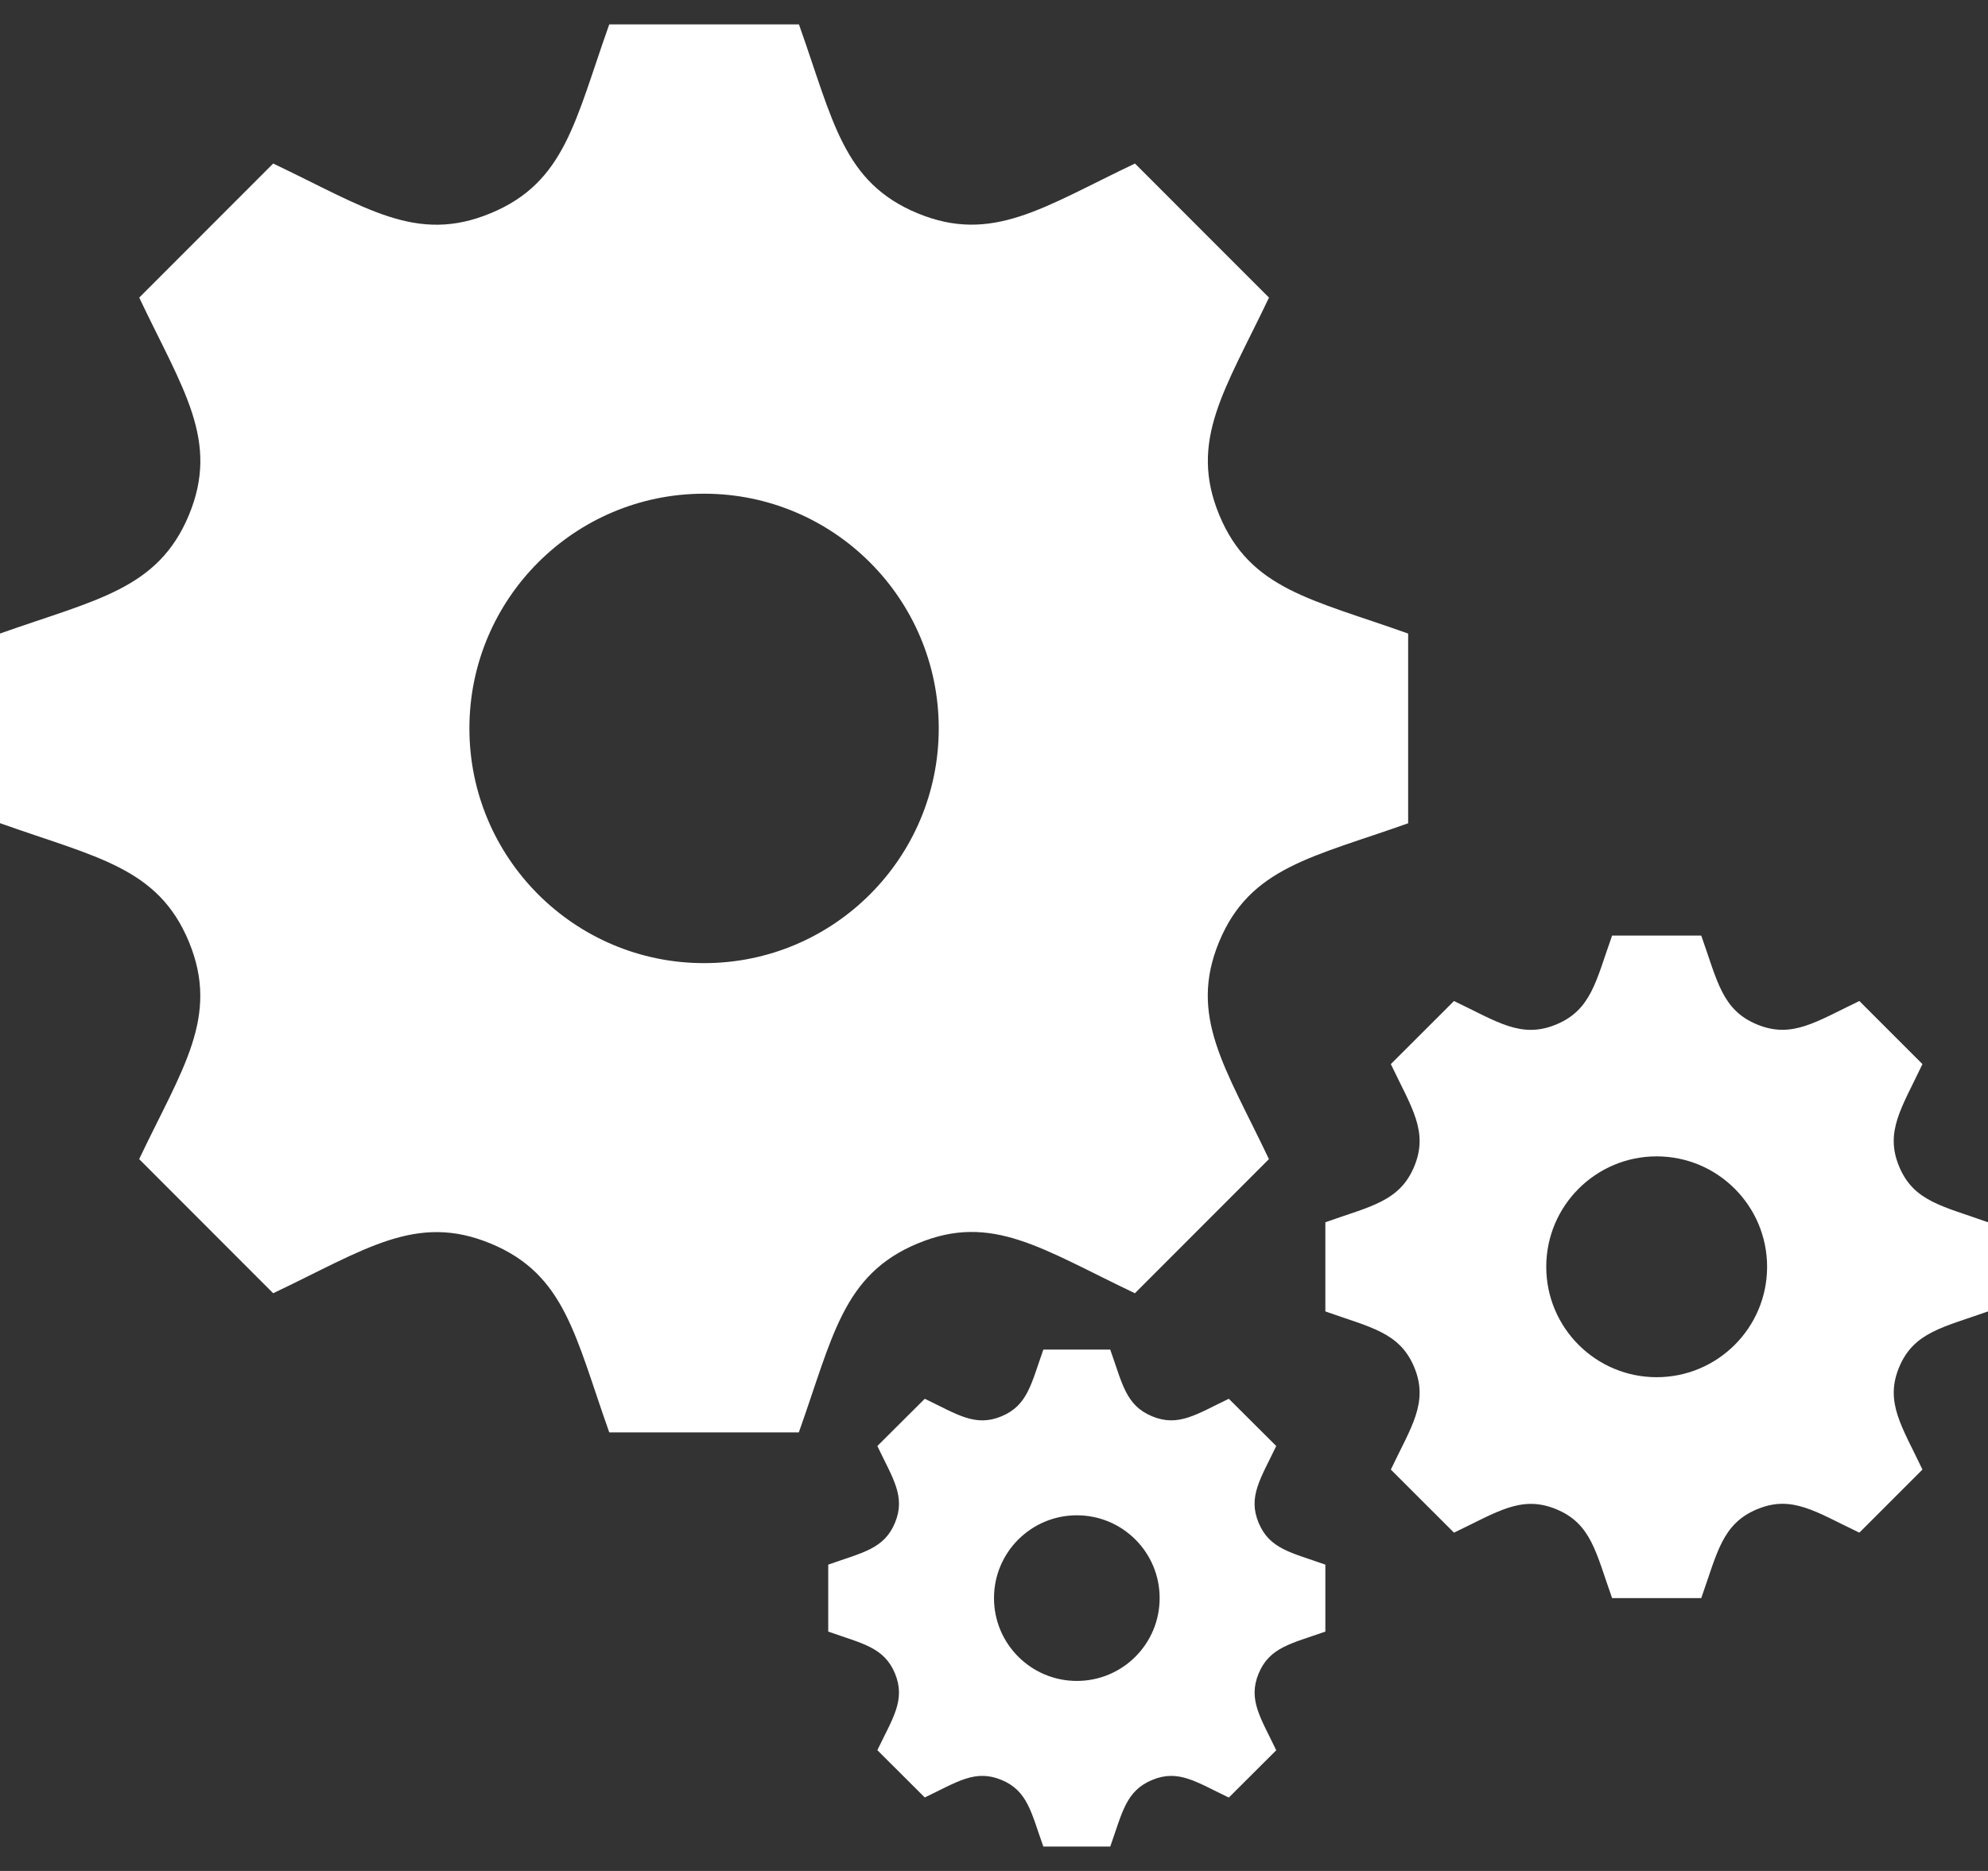 <svg width="34" height="32" viewBox="0 0 34 32" fill="none" xmlns="http://www.w3.org/2000/svg">
<rect x="0" y="0" width="34" height="32" fill="#333333" stroke="none"/>
<path d="M24.083 14.081V10.836C22.426 10.246 21.382 10.081 20.853 8.809C20.325 7.534 20.953 6.667 21.703 5.09L19.411 2.797C17.846 3.541 16.97 4.177 15.691 3.647C14.416 3.118 14.25 2.066 13.664 0.417H10.42C9.836 2.057 9.669 3.118 8.392 3.647H8.391C7.116 4.177 6.252 3.548 4.672 2.797L2.381 5.09C3.128 6.663 3.76 7.533 3.231 8.809C2.7 10.085 1.641 10.253 0 10.836V14.079C1.636 14.663 2.702 14.831 3.23 16.106C3.763 17.393 3.115 18.279 2.38 19.825L4.672 22.119C6.24 21.375 7.114 20.739 8.391 21.269H8.392C9.667 21.797 9.835 22.852 10.42 24.499H13.662C14.246 22.858 14.413 21.8 15.698 21.266H15.7C16.966 20.739 17.826 21.366 19.41 22.119L21.702 19.825C20.958 18.257 20.322 17.384 20.851 16.106C21.38 14.833 22.446 14.663 24.083 14.081ZM12.042 16.473C9.826 16.473 8.028 14.675 8.028 12.458C8.028 10.241 9.826 8.444 12.042 8.444C14.257 8.444 16.055 10.241 16.055 12.458C16.055 14.675 14.257 16.473 12.042 16.473ZM34 22.43V20.905C33.221 20.627 32.729 20.549 32.48 19.951C32.231 19.351 32.527 18.944 32.879 18.2L31.8 17.121C31.063 17.472 30.651 17.77 30.05 17.522C29.45 17.274 29.372 16.778 29.096 16.002H27.571C27.296 16.774 27.217 17.272 26.616 17.522C26.016 17.771 25.609 17.475 24.867 17.121L23.787 18.2C24.139 18.941 24.436 19.351 24.187 19.951C23.937 20.552 23.439 20.63 22.667 20.905V22.43C23.437 22.704 23.937 22.785 24.187 23.384C24.438 23.989 24.133 24.407 23.787 25.135L24.867 26.214C25.605 25.863 26.017 25.565 26.616 25.813C27.217 26.061 27.295 26.558 27.571 27.333H29.096C29.37 26.561 29.45 26.063 30.053 25.812H30.055C30.651 25.564 31.055 25.86 31.8 26.214L32.879 25.135C32.529 24.397 32.231 23.984 32.48 23.385C32.729 22.786 33.229 22.704 34 22.43ZM28.333 23.555C27.291 23.555 26.445 22.709 26.445 21.667C26.445 20.624 27.291 19.778 28.333 19.778C29.376 19.778 30.222 20.624 30.222 21.667C30.222 22.709 29.376 23.555 28.333 23.555ZM22.667 27.906V26.761C22.083 26.553 21.713 26.495 21.526 26.046C21.339 25.597 21.56 25.291 21.827 24.732L21.016 23.924C20.465 24.187 20.156 24.411 19.704 24.224C19.253 24.037 19.196 23.666 18.988 23.083H17.844C17.637 23.663 17.578 24.037 17.128 24.224C16.678 24.411 16.372 24.19 15.816 23.924L15.005 24.732C15.27 25.289 15.493 25.595 15.306 26.046C15.119 26.496 14.745 26.554 14.165 26.761V27.906C14.743 28.111 15.119 28.172 15.306 28.621C15.494 29.075 15.266 29.389 15.005 29.934L15.816 30.743C16.368 30.48 16.677 30.256 17.128 30.443C17.578 30.63 17.636 31.003 17.844 31.583H18.988C19.194 31.004 19.254 30.63 19.706 30.443H19.707C20.154 30.257 20.457 30.478 21.016 30.745L21.827 29.936C21.563 29.382 21.339 29.073 21.526 28.623C21.713 28.172 22.089 28.111 22.667 27.906ZM18.417 28.75C17.635 28.75 17 28.117 17 27.333C17 26.55 17.635 25.917 18.417 25.917C19.199 25.917 19.833 26.55 19.833 27.333C19.833 28.117 19.199 28.75 18.417 28.75Z" fill="white"/>
</svg>
